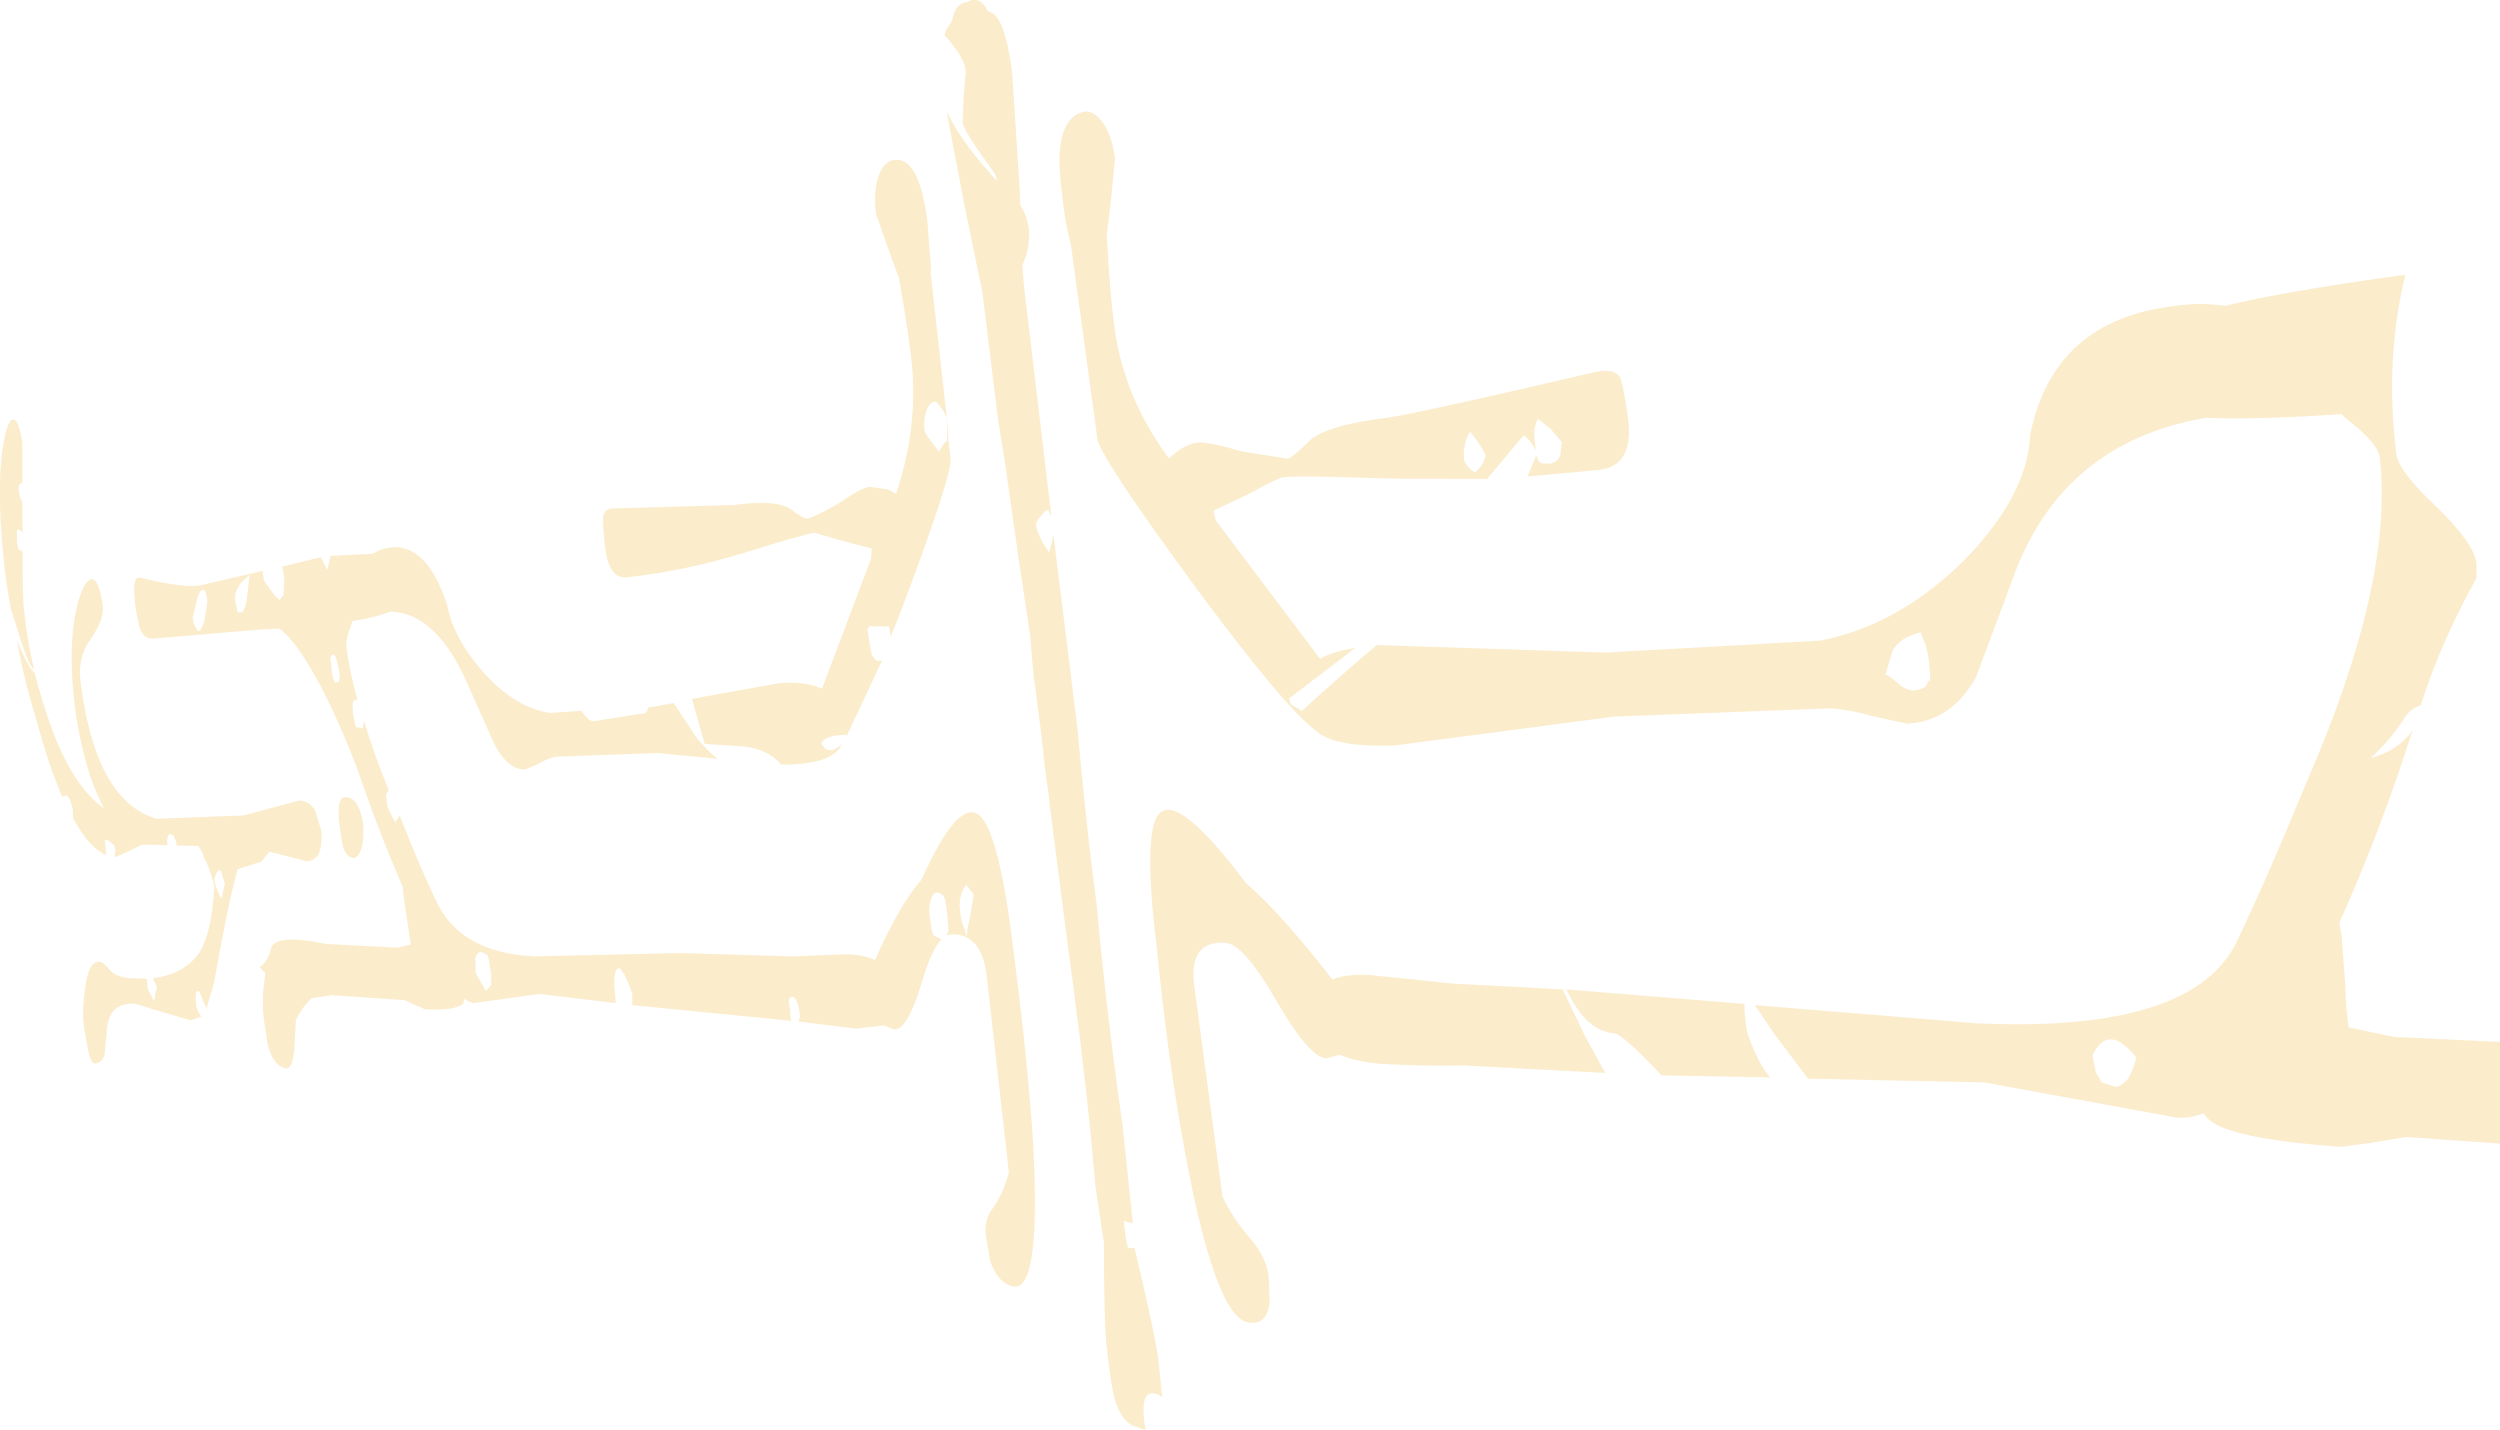 <?xml version="1.0" encoding="UTF-8" standalone="no"?>
<svg xmlns:ffdec="https://www.free-decompiler.com/flash" xmlns:xlink="http://www.w3.org/1999/xlink" ffdec:objectType="shape" height="172.95px" width="302.45px" xmlns="http://www.w3.org/2000/svg">
  <g transform="matrix(1.0, 0.0, 0.0, 1.0, -2.1, 37.35)">
    <path d="M116.45 -33.0 L116.35 -33.1 Q116.65 -34.1 117.1 -34.5 L117.3 -34.95 Q117.6 -36.7 118.8 -37.05 L119.15 -37.1 119.5 -37.3 Q120.7 -37.65 121.5 -36.2 L121.7 -35.95 Q123.65 -35.65 124.55 -28.55 L125.5 -13.9 Q125.45 -13.2 125.55 -12.45 126.25 -11.6 126.6 -9.5 126.65 -8.15 126.35 -6.75 L125.8 -5.3 125.95 -3.0 129.3 25.15 128.95 24.4 Q128.55 24.3 128.05 25.05 127.55 25.55 127.4 26.15 127.85 27.95 129.05 29.5 L129.55 27.4 132.4 50.35 Q133.65 63.95 134.75 71.85 135.85 84.0 137.45 95.5 L137.9 98.7 139.15 110.65 138.15 110.4 138.1 110.3 Q138.0 110.35 138.25 111.95 138.45 113.5 138.6 113.6 L139.25 113.65 139.35 113.6 Q141.8 123.85 142.25 127.25 L142.7 131.7 Q142.25 131.3 141.8 131.25 140.05 130.85 140.55 134.8 L140.7 135.55 140.55 135.6 140.2 135.5 139.85 135.35 Q137.8 134.95 136.95 131.85 136.55 130.5 136.05 126.2 135.65 122.95 135.65 113.0 L134.6 106.0 134.0 99.3 Q132.9 88.75 131.2 76.4 L129.15 60.5 128.95 58.7 128.7 56.95 128.5 55.45 128.1 51.65 127.15 44.4 126.7 39.35 125.4 30.7 123.7 18.75 122.85 13.45 120.95 -2.0 118.8 -12.4 116.65 -23.75 116.95 -23.25 Q118.6 -19.95 122.7 -15.45 L122.55 -16.2 120.35 -19.3 Q118.7 -21.7 118.55 -22.55 L118.7 -25.95 118.95 -28.75 Q118.7 -30.55 116.45 -33.0 M110.35 -18.0 Q113.3 -18.35 114.3 -10.55 L114.75 -4.65 Q114.65 -4.5 114.7 -4.25 L116.65 13.25 Q116.9 16.9 117.1 18.1 117.35 20.05 110.9 37.1 L109.85 39.7 109.7 38.55 109.55 38.45 107.25 38.4 107.1 38.75 Q107.0 38.75 107.25 40.15 L107.55 41.85 107.9 42.3 108.05 42.55 108.8 42.6 104.45 51.85 104.45 51.55 Q101.75 51.6 101.45 52.65 L101.75 53.0 Q102.0 53.45 102.65 53.4 103.15 53.4 103.9 52.7 L103.95 52.6 103.9 52.8 103.65 53.2 Q102.35 55.0 97.5 55.15 L96.6 55.15 Q95.05 53.25 91.95 52.95 L87.35 52.65 85.8 47.2 96.35 45.3 Q99.5 45.05 101.55 45.95 L107.5 30.2 107.55 29.0 104.1 28.1 100.6 27.1 Q99.3 27.3 92.05 29.55 85.1 31.7 77.9 32.5 75.75 32.7 75.3 28.8 74.95 25.65 75.1 25.0 75.25 24.1 76.65 24.15 L90.85 23.75 Q96.05 23.05 97.75 24.25 99.3 25.4 99.75 25.4 100.7 25.2 103.55 23.55 106.3 21.65 107.3 21.55 L109.5 21.85 110.5 22.4 Q113.0 15.0 112.5 7.65 112.15 3.55 110.85 -3.75 L109.9 -6.3 108.1 -11.4 Q107.7 -14.3 108.45 -16.2 109.1 -17.9 110.35 -18.0 M201.45 91.0 Q198.2 87.75 197.4 87.65 194.05 87.45 191.7 82.55 L191.6 82.35 213.15 84.1 Q213.1 85.0 213.35 86.75 213.45 88.0 214.8 90.75 215.5 92.15 216.25 93.0 L203.1 92.75 201.45 91.0 M167.75 80.6 L177.95 81.65 191.15 82.35 193.75 87.8 196.3 92.45 179.15 91.55 Q174.5 91.65 169.05 91.35 166.0 91.05 164.15 90.25 L162.55 90.7 Q160.45 90.55 156.45 83.6 152.45 76.7 150.25 76.7 145.95 76.5 146.55 81.7 L150.0 107.4 Q151.25 110.1 153.45 112.6 155.35 114.85 155.6 117.2 L155.7 120.25 Q155.35 123.0 153.15 122.65 149.0 122.05 145.2 100.6 143.25 89.7 142.1 77.7 140.2 62.55 142.55 60.9 145.0 59.05 152.8 69.45 157.0 73.05 163.3 81.15 164.7 80.5 167.75 80.6 M181.85 17.75 Q180.85 15.85 179.95 14.9 179.6 15.35 179.35 16.3 179.1 17.35 179.25 18.45 179.8 19.45 180.55 19.8 181.5 19.05 181.85 17.75 M230.2 44.3 Q230.5 44.25 231.7 45.3 232.6 46.15 233.65 46.2 234.75 46.05 235.15 45.6 L235.4 44.95 Q235.8 45.75 235.45 42.5 235.15 40.55 234.8 40.05 L234.45 39.15 Q231.95 39.75 231.05 41.4 L230.2 44.3 M260.55 90.6 Q257.15 86.3 255.25 90.35 L255.65 92.35 256.35 93.6 258.1 94.15 Q258.65 94.05 259.4 93.35 260.15 92.3 260.55 90.6 M135.25 -22.85 Q136.55 -21.35 137.0 -18.2 L136.4 -12.15 136.0 -9.0 Q136.4 -1.0 137.1 3.4 138.4 11.15 143.5 18.1 L144.55 17.25 Q145.7 16.4 146.95 16.2 148.2 16.05 152.3 17.25 L157.9 18.15 Q158.4 18.05 160.35 16.15 162.25 14.1 170.2 13.15 174.55 12.45 194.7 7.75 197.3 7.1 198.05 8.25 198.45 8.9 199.1 13.5 199.7 19.05 195.55 19.5 L186.9 20.3 187.95 17.75 188.35 18.6 188.5 18.5 188.5 18.7 189.6 18.75 Q190.55 18.55 190.85 17.8 L191.05 16.15 189.65 14.5 188.2 13.35 Q187.9 13.65 187.9 14.05 187.55 14.75 187.85 16.55 L187.9 17.1 Q187.2 15.85 186.45 15.3 L182.0 20.6 170.25 20.55 Q159.1 20.15 157.3 20.4 156.75 20.45 153.0 22.5 L148.95 24.4 Q148.95 25.0 149.25 25.7 L161.8 42.35 Q163.35 41.45 166.05 41.05 L158.05 47.15 158.25 47.85 159.6 48.65 Q165.8 43.05 168.65 40.7 L169.2 40.7 196.35 41.6 222.35 40.15 Q231.9 38.25 239.8 30.35 247.4 22.55 247.7 15.3 250.5 1.3 265.35 -0.35 268.4 -0.8 271.25 -0.35 279.0 -2.2 292.35 -4.0 L293.1 -4.1 Q290.6 6.15 292.0 17.5 292.2 19.6 296.85 23.95 301.35 28.3 301.7 30.75 L301.7 32.6 Q297.4 40.3 294.95 48.0 293.65 48.35 292.85 49.75 291.1 52.4 288.9 54.35 292.2 53.5 294.0 51.0 L293.8 51.5 Q290.0 63.45 285.1 74.3 L285.4 75.95 285.8 81.45 Q285.95 85.3 286.25 86.95 L291.75 88.1 304.55 88.7 304.55 101.0 293.2 100.2 289.0 100.9 285.3 101.4 Q272.95 100.5 269.8 98.45 269.1 98.0 268.7 97.35 266.9 98.0 265.4 97.85 L242.15 93.6 220.85 93.15 216.8 87.8 214.4 84.25 241.3 86.45 Q267.75 87.65 272.85 76.25 276.35 68.95 281.1 57.4 291.75 33.0 290.0 18.0 289.8 16.3 286.2 13.5 L285.35 12.75 Q275.15 13.45 268.95 13.2 251.45 16.2 245.55 32.8 L241.15 44.6 Q238.15 49.95 232.8 50.2 L228.9 49.35 Q225.45 48.4 223.35 48.35 L197.35 49.35 170.75 52.85 Q163.45 53.05 161.35 51.1 L160.8 50.65 Q157.1 47.65 147.0 34.05 134.95 17.65 134.85 15.65 L131.65 -7.8 131.55 -8.2 Q130.95 -10.35 130.55 -14.2 129.45 -22.45 132.8 -23.7 134.1 -24.25 135.25 -22.85 M115.35 11.25 Q114.5 11.15 114.1 12.6 113.8 13.7 113.95 14.8 L114.3 15.45 115.7 17.3 116.25 16.35 116.7 15.95 116.65 13.25 116.2 12.3 115.35 11.25 M4.8 21.1 Q4.35 21.1 4.35 21.8 4.45 22.65 4.7 23.2 L4.75 23.4 4.8 23.4 4.8 25.7 4.85 27.1 Q4.4 26.55 4.15 26.8 L4.15 27.25 4.15 28.25 Q4.3 29.2 4.5 29.25 L4.5 29.2 4.85 29.4 Q4.8 35.1 5.05 36.75 5.4 40.35 6.25 43.7 5.55 43.2 4.4 39.4 L3.4 36.25 2.85 33.0 Q2.2 27.7 2.1 23.75 2.0 18.7 2.65 15.6 3.15 13.2 3.8 13.45 4.35 13.5 4.8 16.15 L4.8 21.1 M42.5 41.85 L42.15 41.95 Q42.0 42.15 42.2 43.4 42.25 44.45 42.45 44.8 L42.6 45.2 43.1 45.2 43.2 44.4 Q42.9 42.2 42.5 41.85 M119.45 73.65 L119.9 70.85 119.0 69.7 Q118.5 70.25 118.45 70.75 118.1 71.5 118.25 72.9 118.4 74.25 118.8 75.1 L119.05 76.05 Q118.25 75.65 117.2 75.7 L116.6 75.8 116.85 75.35 116.7 73.2 116.45 71.5 116.25 71.05 Q115.1 70.05 114.75 71.45 114.35 72.4 114.65 73.95 114.8 75.55 115.1 75.85 L116.0 76.3 Q114.8 77.5 113.6 81.55 111.9 87.25 110.3 87.2 L109.05 86.7 105.65 87.1 98.9 86.25 98.7 86.25 98.9 85.6 Q98.65 83.65 98.1 83.25 L97.7 83.3 Q97.4 83.55 97.7 84.95 97.65 85.7 97.85 86.15 L78.6 84.25 78.6 82.9 Q77.2 78.9 76.65 80.05 76.25 80.85 76.5 82.75 L76.6 84.0 67.35 82.9 59.4 84.0 Q58.85 83.9 58.25 83.45 L58.15 84.05 Q57.25 84.95 53.5 84.75 L52.35 84.25 51.05 83.65 42.25 83.05 39.85 83.4 39.65 83.55 Q38.55 84.65 37.9 86.05 L37.7 89.65 Q37.5 91.95 36.7 91.9 35.2 91.65 34.5 89.1 L34.05 86.15 Q33.75 83.9 34.05 81.6 L34.2 80.4 33.5 79.65 Q34.5 79.1 34.95 77.15 36.0 75.65 41.5 76.85 L50.25 77.3 51.8 76.9 51.35 73.95 50.9 70.9 50.85 70.0 Q48.35 64.3 46.2 58.15 44.05 51.85 40.95 45.75 37.95 40.15 35.9 38.7 L33.7 38.8 20.75 39.9 Q19.4 40.05 18.95 38.45 L18.55 36.45 Q18.15 33.75 18.45 33.05 18.5 32.35 19.4 32.6 24.05 33.75 26.15 33.5 L33.95 31.7 33.9 32.05 34.05 32.9 35.25 34.6 35.9 35.25 36.4 34.65 36.5 32.6 36.25 31.2 40.95 30.05 41.0 30.25 41.7 31.6 42.1 29.9 47.2 29.65 Q48.0 29.1 49.0 28.95 53.65 28.05 56.2 35.85 57.0 39.95 60.6 44.0 64.45 48.3 68.65 48.9 L72.45 48.65 Q73.3 49.95 73.95 49.9 L80.25 48.9 80.6 48.2 80.85 48.2 83.6 47.7 86.4 51.95 Q87.6 53.4 88.9 54.45 L81.6 53.75 69.35 54.2 Q68.45 54.35 67.15 55.1 L65.6 55.75 Q63.5 55.75 61.9 52.65 L58.9 45.95 Q55.05 36.75 49.3 36.65 47.55 37.35 44.7 37.8 L44.6 38.25 Q43.9 40.0 44.0 40.9 44.35 43.7 45.35 47.35 L44.85 47.4 44.75 47.85 44.8 48.9 45.05 50.25 45.15 50.6 46.0 50.75 46.15 49.85 Q47.25 53.65 49.15 58.3 L48.95 58.45 48.8 58.9 48.95 60.05 Q48.95 60.3 49.9 62.15 L50.4 61.4 50.45 61.3 Q52.8 67.3 54.7 71.3 57.55 77.95 66.85 78.35 L84.45 77.95 97.9 78.35 104.55 78.1 Q106.65 78.15 107.95 78.8 110.95 72.05 113.6 69.05 117.85 59.55 120.4 61.15 122.85 62.7 124.65 77.15 126.15 88.55 126.95 98.8 128.25 118.8 124.75 118.3 122.85 117.95 121.9 115.25 L121.4 112.4 Q121.05 110.25 122.3 108.7 123.6 106.75 124.15 104.45 L121.45 80.55 Q121.0 77.05 119.05 76.05 119.0 75.55 119.45 73.65 M13.45 32.8 Q14.15 33.2 14.55 36.05 14.7 37.5 13.15 39.85 11.45 42.05 11.85 45.2 13.6 59.0 20.45 61.5 L21.1 61.7 31.6 61.3 38.3 59.5 Q39.45 59.5 40.2 60.65 L40.95 63.05 Q41.15 65.1 40.55 66.15 39.95 66.85 39.2 66.85 L36.55 66.15 34.7 65.7 33.7 66.9 30.85 67.8 Q29.75 71.6 27.95 81.75 L27.05 84.75 27.05 84.6 26.2 82.6 Q25.6 82.15 25.85 84.4 L26.0 84.9 26.45 85.65 25.15 86.1 18.5 84.1 Q15.15 83.8 15.0 87.6 L14.75 90.25 Q14.45 91.3 13.5 91.3 13.0 91.2 12.65 89.1 L12.25 86.8 Q12.0 84.8 12.4 82.25 12.8 78.9 14.1 79.0 14.55 79.0 15.4 80.0 16.15 80.9 18.05 81.0 L19.85 81.05 19.95 82.05 20.05 82.45 20.75 83.8 20.9 82.8 21.1 82.1 20.6 81.0 Q24.45 80.5 26.25 77.85 27.7 75.45 28.0 70.25 L28.05 69.85 27.95 69.6 Q27.35 67.25 26.7 66.25 26.6 66.1 26.75 66.1 L26.1 65.0 23.5 64.95 23.35 64.35 Q23.1 63.85 23.2 63.85 22.2 62.95 22.35 64.9 L19.5 64.85 Q19.2 64.8 17.85 65.55 L16.15 66.3 15.95 66.3 Q15.9 66.2 16.0 66.2 L16.05 65.5 15.95 64.95 15.2 64.3 14.8 64.3 14.75 64.25 14.9 65.35 14.95 66.1 Q12.9 65.25 10.95 61.65 L10.9 60.5 Q10.55 58.95 10.1 58.9 9.75 58.95 9.7 59.05 L9.7 59.2 Q8.0 55.35 6.45 49.55 4.95 44.75 4.15 40.05 5.35 43.15 6.3 44.1 7.25 47.8 8.55 51.3 11.15 58.0 14.7 60.45 13.85 58.9 13.1 56.8 11.8 52.9 11.15 48.1 10.1 39.1 11.95 34.3 12.7 32.4 13.45 32.8 M28.0 69.05 Q28.25 70.3 28.9 71.4 L29.3 69.55 28.8 67.95 Q28.5 67.85 28.3 68.25 L28.0 69.05 M26.95 34.2 Q26.45 33.6 26.0 34.9 L25.4 37.4 25.55 38.15 25.9 38.75 Q25.95 39.0 26.3 39.0 L26.8 37.9 27.2 35.35 26.95 34.2 M32.3 32.2 L31.3 33.1 Q30.4 34.2 30.55 35.4 L30.85 36.7 30.9 36.65 30.9 36.75 31.3 36.75 Q31.65 36.7 31.95 35.25 L32.3 32.2 M43.5 64.7 L43.2 62.75 Q42.7 58.8 44.1 59.1 45.55 59.25 46.05 62.4 46.15 64.05 45.85 65.2 45.5 66.35 44.95 66.45 43.9 66.45 43.5 64.7 M59.6 78.65 L59.65 80.4 60.9 82.55 61.25 82.1 61.55 81.8 61.5 80.4 61.25 78.8 61.1 78.25 Q59.9 77.25 59.6 78.65" fill="#eea50d" fill-opacity="0.208" fill-rule="evenodd" stroke="none"/>
  </g>
</svg>
